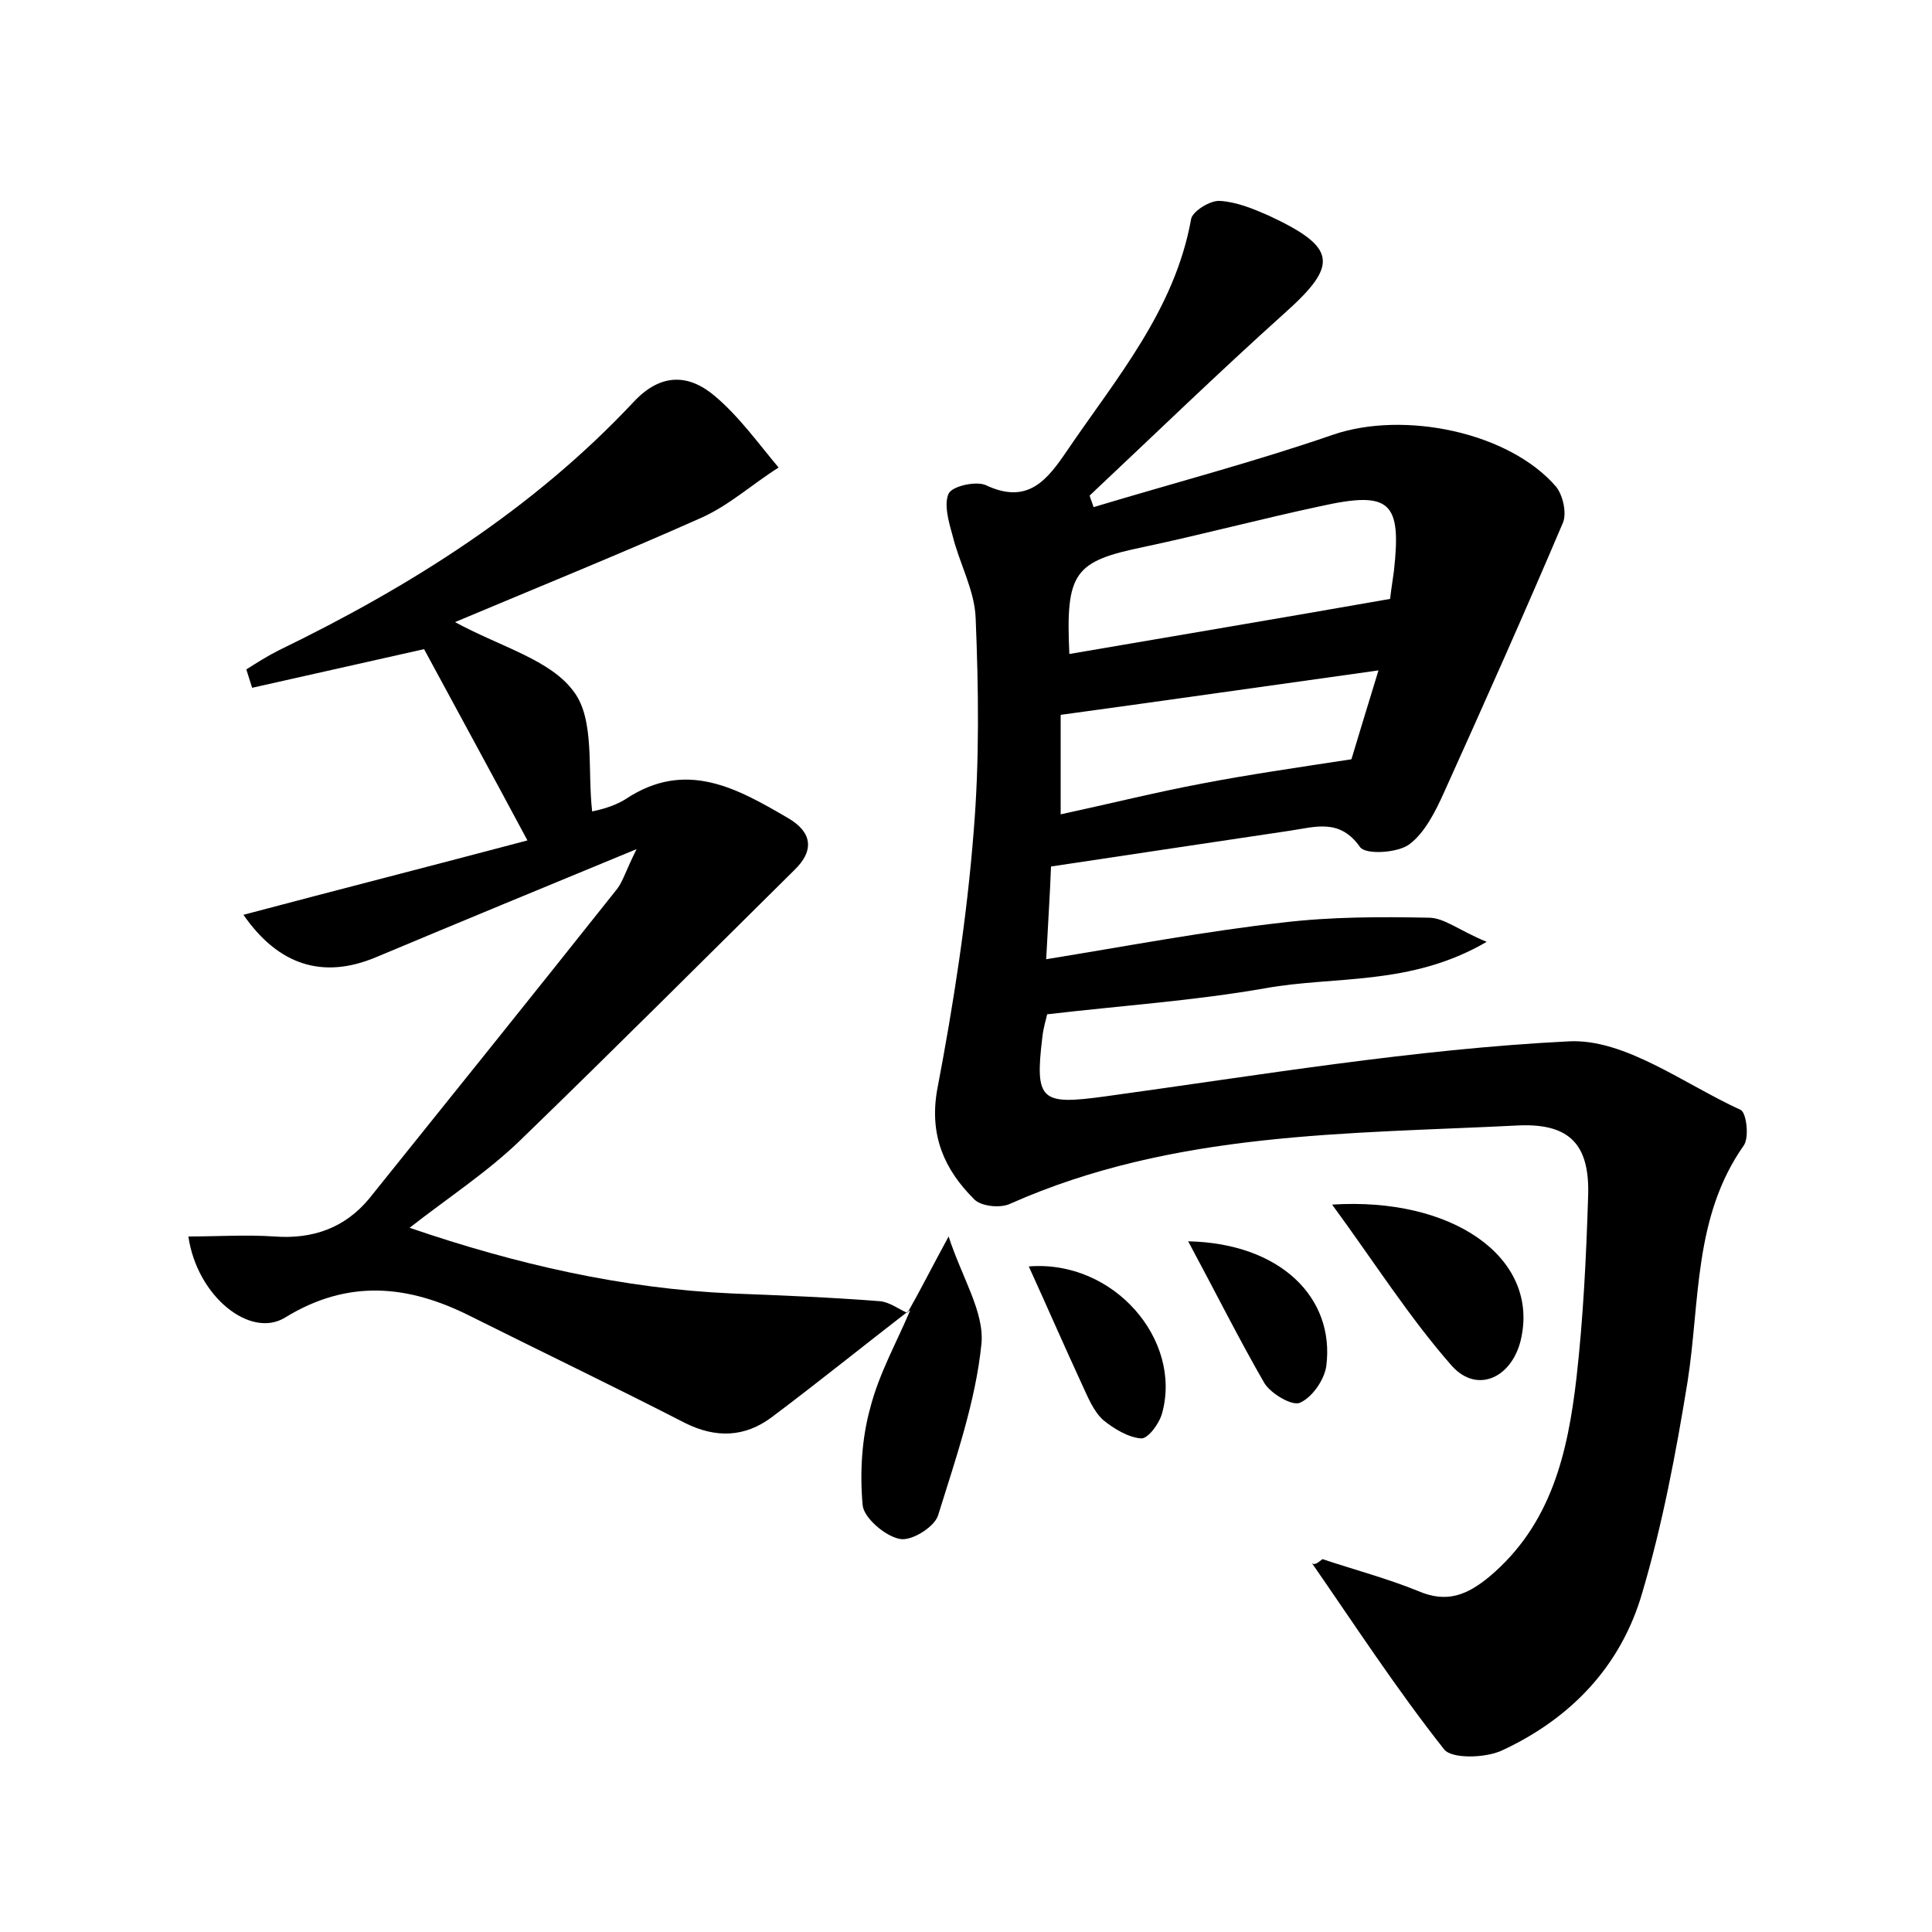 <?xml version="1.0" encoding="utf-8"?>
<!-- Generator: Adobe Illustrator 22.0.0, SVG Export Plug-In . SVG Version: 6.00 Build 0)  -->
<svg version="1.1" id="图层_1" xmlns="http://www.w3.org/2000/svg" xmlns:xlink="http://www.w3.org/1999/xlink" x="0px" y="0px"
	 viewBox="0 0 200 200" style="enable-background:new 0 0 200 200;" xml:space="preserve">
<style type="text/css">
	.st1{fill:#010000;}
	.st4{fill:#fbfafc;}
</style>
<g>
	
	<path d="M136.9,161.4c3.3,1.1,6.7,2,9.9,3.3c3,1.3,5.1,0.4,7.4-1.5c6.4-5.4,8.1-12.8,9-20.6c0.7-6.2,1-12.4,1.2-18.7
		c0.2-5.3-1.8-7.6-7.1-7.4c-17.8,0.9-35.8,0.6-52.7,8.1c-1,0.5-3.1,0.3-3.8-0.5c-3-3-4.6-6.5-3.8-11.2c1.7-8.9,3.1-17.9,3.8-26.9
		c0.6-7.3,0.5-14.7,0.2-22c-0.1-2.9-1.7-5.7-2.4-8.6c-0.4-1.4-0.9-3.2-0.4-4.3c0.4-0.8,2.8-1.3,3.8-0.9c4.4,2.1,6.4-0.5,8.5-3.6
		c5.1-7.5,11.1-14.5,12.8-23.9c0.1-0.8,2-2,3-1.9c1.7,0.1,3.4,0.8,5,1.5c7.1,3.3,7.3,5.1,1.7,10.1c-6.9,6.2-13.5,12.6-20.2,18.9
		c0.1,0.4,0.3,0.8,0.4,1.2c8.3-2.5,16.7-4.7,24.8-7.5c7.3-2.5,18.2-0.3,23.1,5.4c0.7,0.9,1.1,2.7,0.7,3.7c-4,9.4-8.1,18.6-12.3,27.9
		c-0.9,2-2,4.2-3.6,5.4c-1.2,0.9-4.5,1.1-5.1,0.3c-2.1-3-4.6-2.1-7.3-1.7c-8,1.2-16.1,2.4-24.7,3.7c-0.1,2.8-0.3,5.7-0.5,9.6
		c8.6-1.4,16.5-2.9,24.5-3.8c5-0.6,10.1-0.6,15.1-0.5c1.6,0,3.1,1.3,6,2.5c-7.9,4.6-15.7,3.5-22.9,4.8c-7.4,1.3-14.9,1.8-22.6,2.7
		c-0.1,0.5-0.4,1.4-0.5,2.4c-0.8,6.6-0.1,7,6.5,6.1c16-2.2,32-4.9,48-5.7c5.8-0.3,11.9,4.4,17.8,7.1c0.6,0.3,0.9,2.9,0.3,3.7
		c-5.2,7.4-4.5,16.1-5.8,24.4c-1.2,7.4-2.6,14.8-4.7,21.9c-2.2,7.6-7.4,13-14.5,16.3c-1.7,0.8-5.2,0.9-6-0.1
		c-4.9-6.2-9.2-12.8-13.7-19.3C136.1,162.1,136.5,161.7,136.9,161.4z M110.7,67.7c11.1-1.9,21.8-3.7,33.2-5.7c0-0.1,0.2-1.5,0.4-2.9
		c0.8-7.2-0.4-8.3-7.6-6.7c-6.1,1.3-12.1,2.9-18.2,4.2C111.2,58.1,110.3,59.2,110.7,67.7z M109.8,84.3c5.1-1.1,9.9-2.3,14.7-3.2
		c4.7-0.9,9.5-1.6,15.4-2.5c0.6-2,1.6-5.3,2.8-9.2c-11.5,1.6-21.9,3.1-32.9,4.6C109.8,76.8,109.8,80.1,109.8,84.3z"/>
	<path d="M94.2,135.6c-4.8,3.7-9.5,7.5-14.3,11.1c-2.8,2.1-5.8,2.2-9,0.6c-7.4-3.8-14.9-7.4-22.3-11.1c-6.4-3.2-12.6-3.8-19.1,0.2
		c-3.6,2.2-9.1-2.2-10-8.4c3,0,6-0.2,8.9,0c4,0.3,7.3-0.9,9.8-3.9c8.6-10.7,17.2-21.4,25.7-32.1c0.6-0.8,0.9-1.9,2-4.1
		c-9.7,4-18.4,7.6-27,11.2c-5.5,2.3-10.1,0.8-13.7-4.4c9.8-2.6,19.6-5.1,29.4-7.7c-3.8-7.1-7.3-13.5-10.7-19.8
		c-6.2,1.4-12,2.7-17.8,4c-0.2-0.6-0.4-1.3-0.6-1.9c1.1-0.7,2.2-1.4,3.4-2c13.6-6.6,26.3-14.6,36.7-25.7c2.8-3,5.7-2.9,8.4-0.6
		c2.5,2.1,4.5,4.9,6.6,7.4c-2.7,1.7-5.1,3.9-8,5.2c-8.3,3.7-16.7,7.1-25.5,10.8c4.8,2.6,9.9,3.9,12.3,7.2c2.2,2.9,1.4,8.1,1.9,12.4
		c0.4-0.1,2.1-0.4,3.5-1.3c6.2-4.1,11.5-1.1,16.8,2c2.4,1.4,2.8,3.3,0.6,5.4c-9.4,9.3-18.8,18.7-28.3,27.9
		c-3.4,3.3-7.4,5.9-11.5,9.1c11.1,3.8,22.1,6.3,33.4,6.8c5.1,0.2,10.2,0.4,15.3,0.8c1,0.1,1.9,0.8,2.8,1.2
		C94,135.8,94.2,135.6,94.2,135.6z"/>
	<path d="M94,135.8c1.2-2.1,2.3-4.3,4.2-7.8c1.4,4.3,3.7,7.8,3.4,11.1c-0.6,6-2.7,12-4.5,17.8c-0.4,1.2-2.8,2.7-4,2.4
		c-1.5-0.3-3.7-2.2-3.8-3.5c-0.3-3.3-0.1-6.9,0.8-10.1c0.9-3.5,2.7-6.7,4.1-10C94.2,135.6,94,135.8,94,135.8z"/>
	<path d="M137.9,124.7c12.4-0.8,21.3,5.4,19.6,13.7c-0.8,4.1-4.5,6-7.2,3C145.9,136.4,142.3,130.7,137.9,124.7z"/>
	<path d="M106.5,131.1c8.8-0.7,15.9,7.6,13.8,15.2c-0.3,1.1-1.5,2.7-2.2,2.6c-1.3-0.1-2.8-1-3.9-1.9c-1-0.9-1.6-2.4-2.2-3.7
		C110.2,139.4,108.5,135.5,106.5,131.1z"/>
	<path d="M123,128.5c9.5,0.2,15.2,5.8,14.3,12.9c-0.2,1.4-1.4,3.2-2.7,3.8c-0.8,0.4-3-0.9-3.7-2C128.3,138.7,125.9,133.9,123,128.5z
		"/>
	
	
</g>
</svg>
